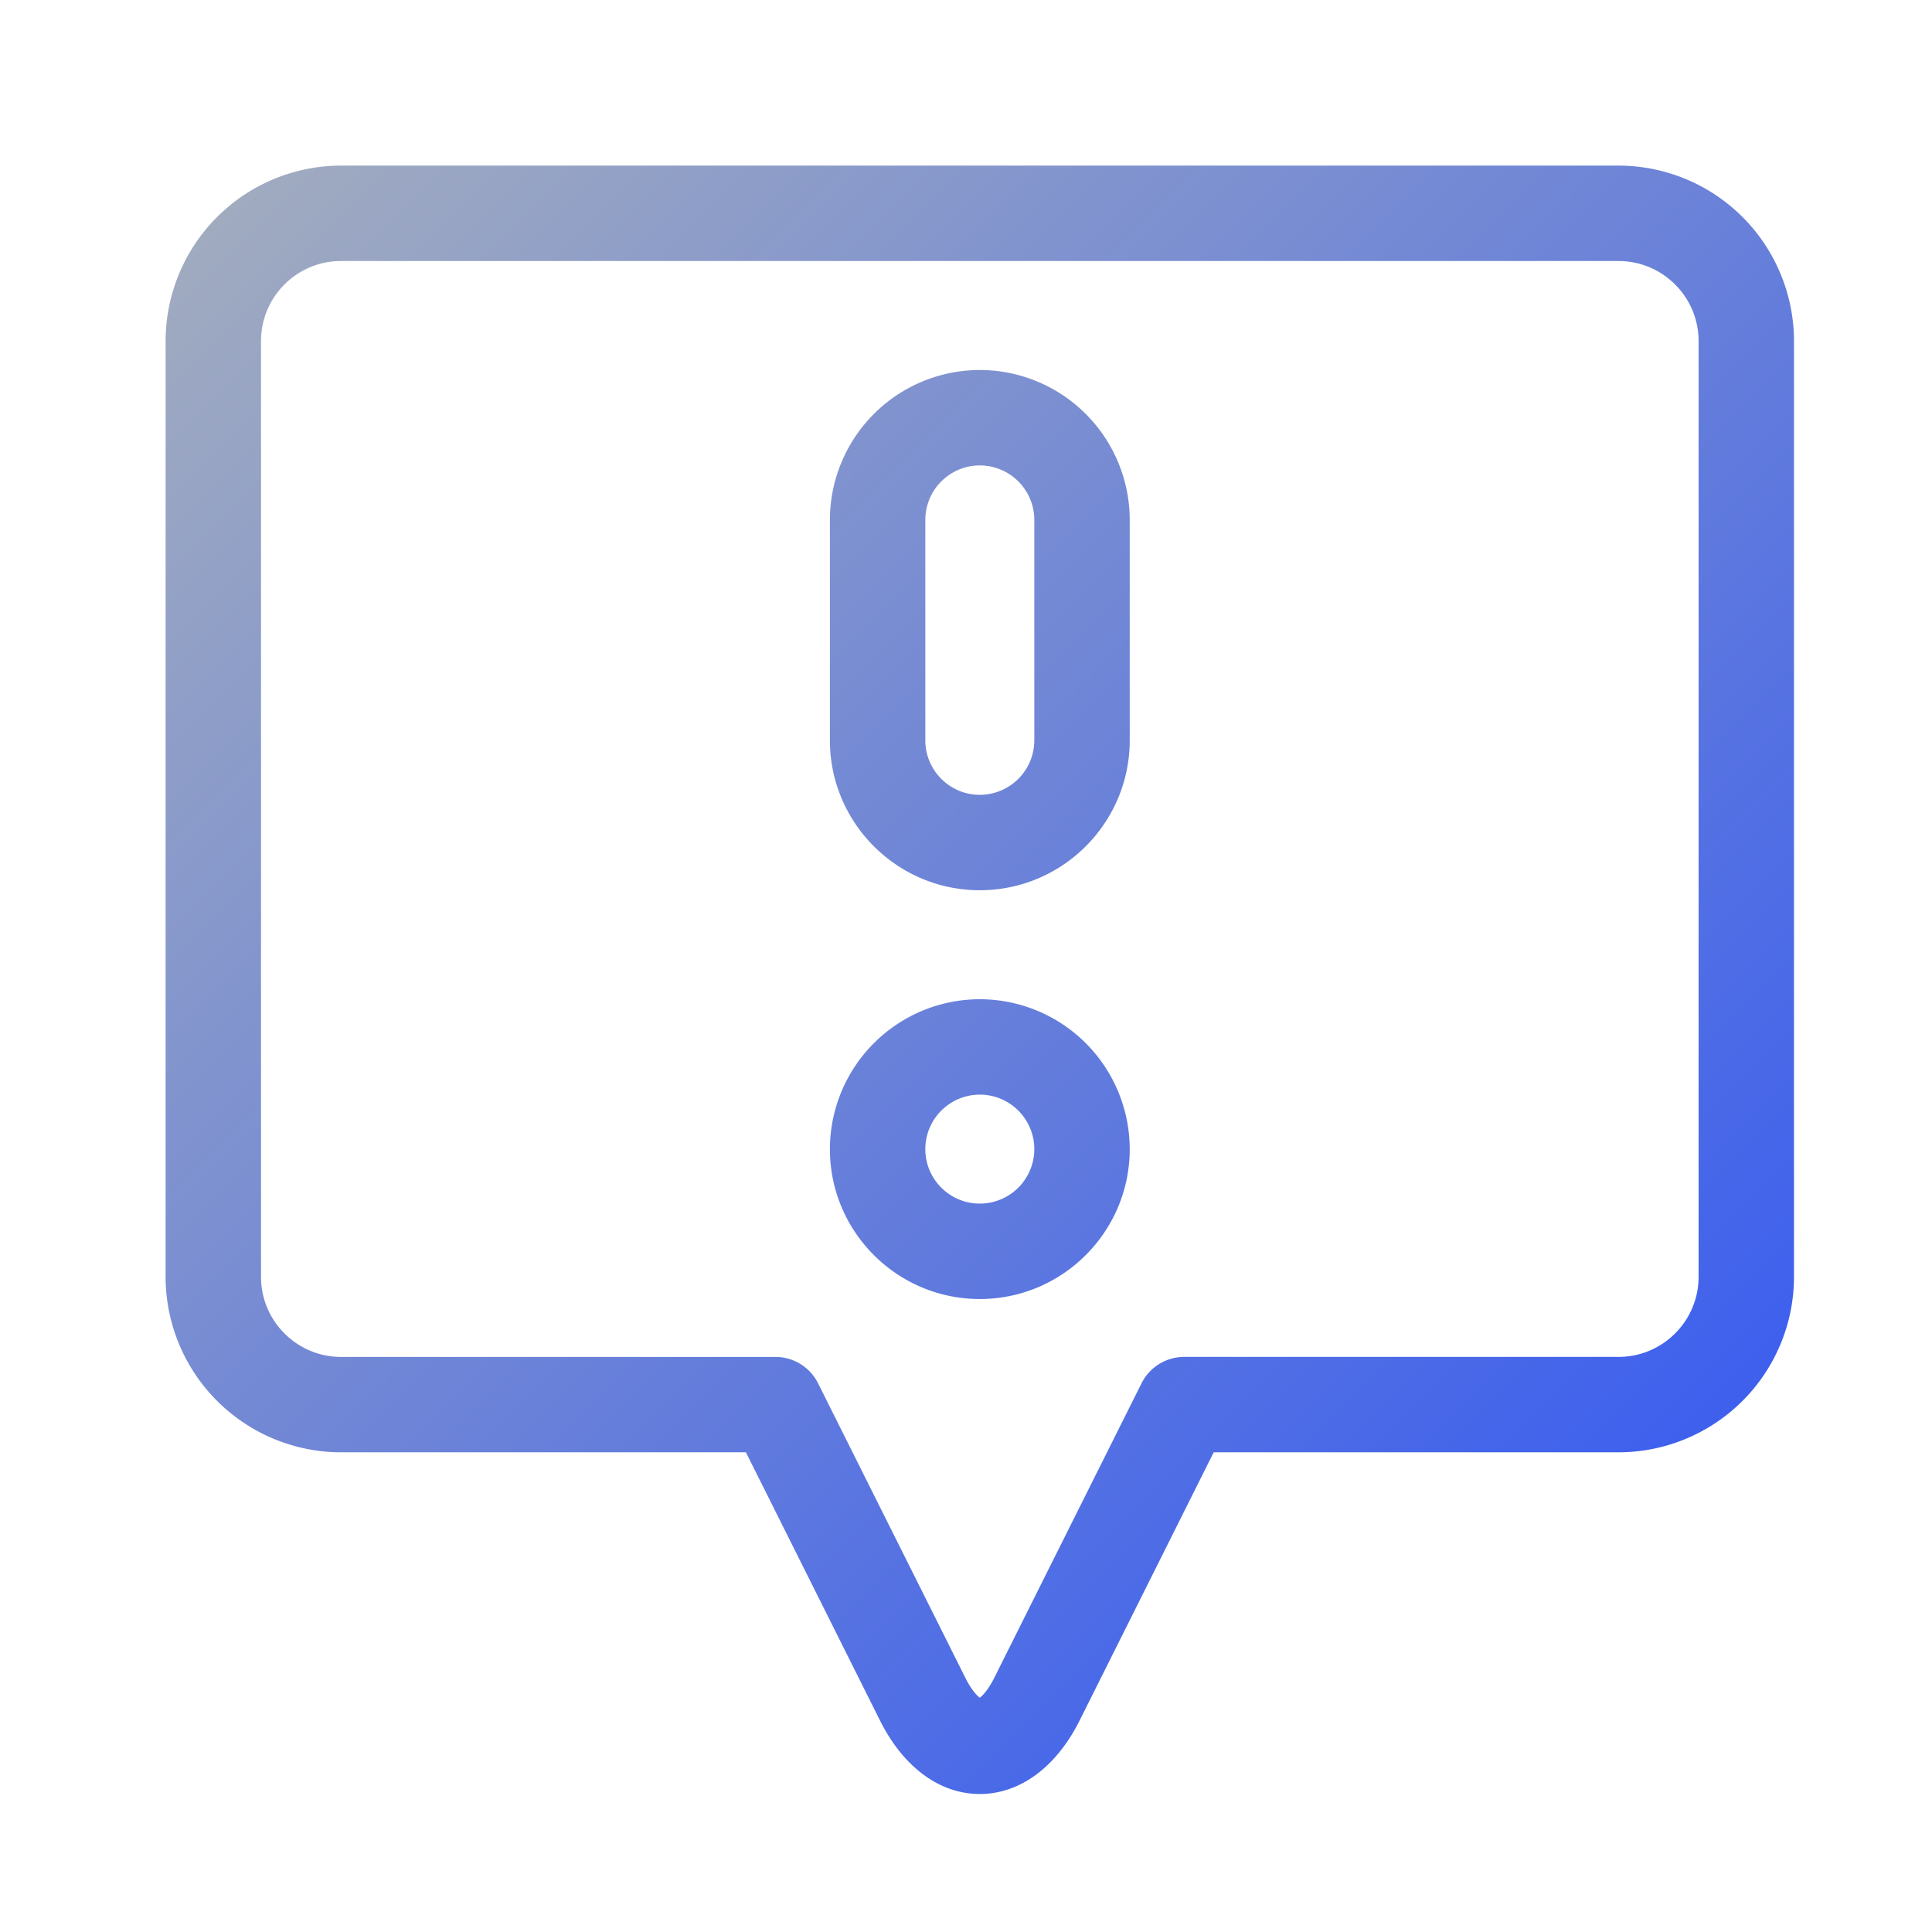 <svg xmlns="http://www.w3.org/2000/svg" width="70" height="70"><linearGradient id="a" x1="0%" x2="100%" y1="0%" y2="100%"><stop offset="0" stop-color="#a4aebe"/><stop offset="1" stop-color="#2d53f5"/></linearGradient><path fill="url(#a)" d="M52.643 0A6.364 6.364 0 0 1 59 6.357v33.907a6.364 6.364 0 0 1-6.357 6.356H37.974l-4.858 9.717C32.27 58.029 30.952 59 29.5 59s-2.77-.97-3.616-2.663l-4.858-9.717H6.357A6.364 6.364 0 0 1 0 40.264V6.357A6.364 6.364 0 0 1 6.357 0zm0 3.457H6.357c-1.6 0-2.9 1.3-2.9 2.9v33.907c0 1.598 1.3 2.9 2.9 2.9h15.737c.655 0 1.254.37 1.546.955l5.336 10.672c.215.43.417.641.524.722.107-.08.309-.292.524-.722l5.336-10.672a1.729 1.729 0 0 1 1.546-.956h15.737c1.6 0 2.9-1.3 2.9-2.9V6.358c0-1.6-1.3-2.9-2.9-2.9zM29.5 30.204a5.438 5.438 0 0 1 5.432 5.43c0 2.996-2.437 5.432-5.432 5.432s-5.431-2.436-5.431-5.431a5.438 5.438 0 0 1 5.431-5.431zm0 3.457a1.976 1.976 0 0 0-1.974 1.974c0 1.089.886 1.974 1.974 1.974a1.977 1.977 0 0 0 1.975-1.974A1.977 1.977 0 0 0 29.5 33.66zm0-26.255a5.438 5.438 0 0 1 5.432 5.43v7.988c0 2.994-2.437 5.431-5.432 5.431s-5.431-2.437-5.431-5.431v-7.987A5.438 5.438 0 0 1 29.5 7.406zm0 3.457a1.977 1.977 0 0 0-1.974 1.974v7.986c0 1.09.886 1.975 1.974 1.975a1.977 1.977 0 0 0 1.975-1.975v-7.986a1.977 1.977 0 0 0-1.975-1.974z" transform="translate(6 6)"/></svg>